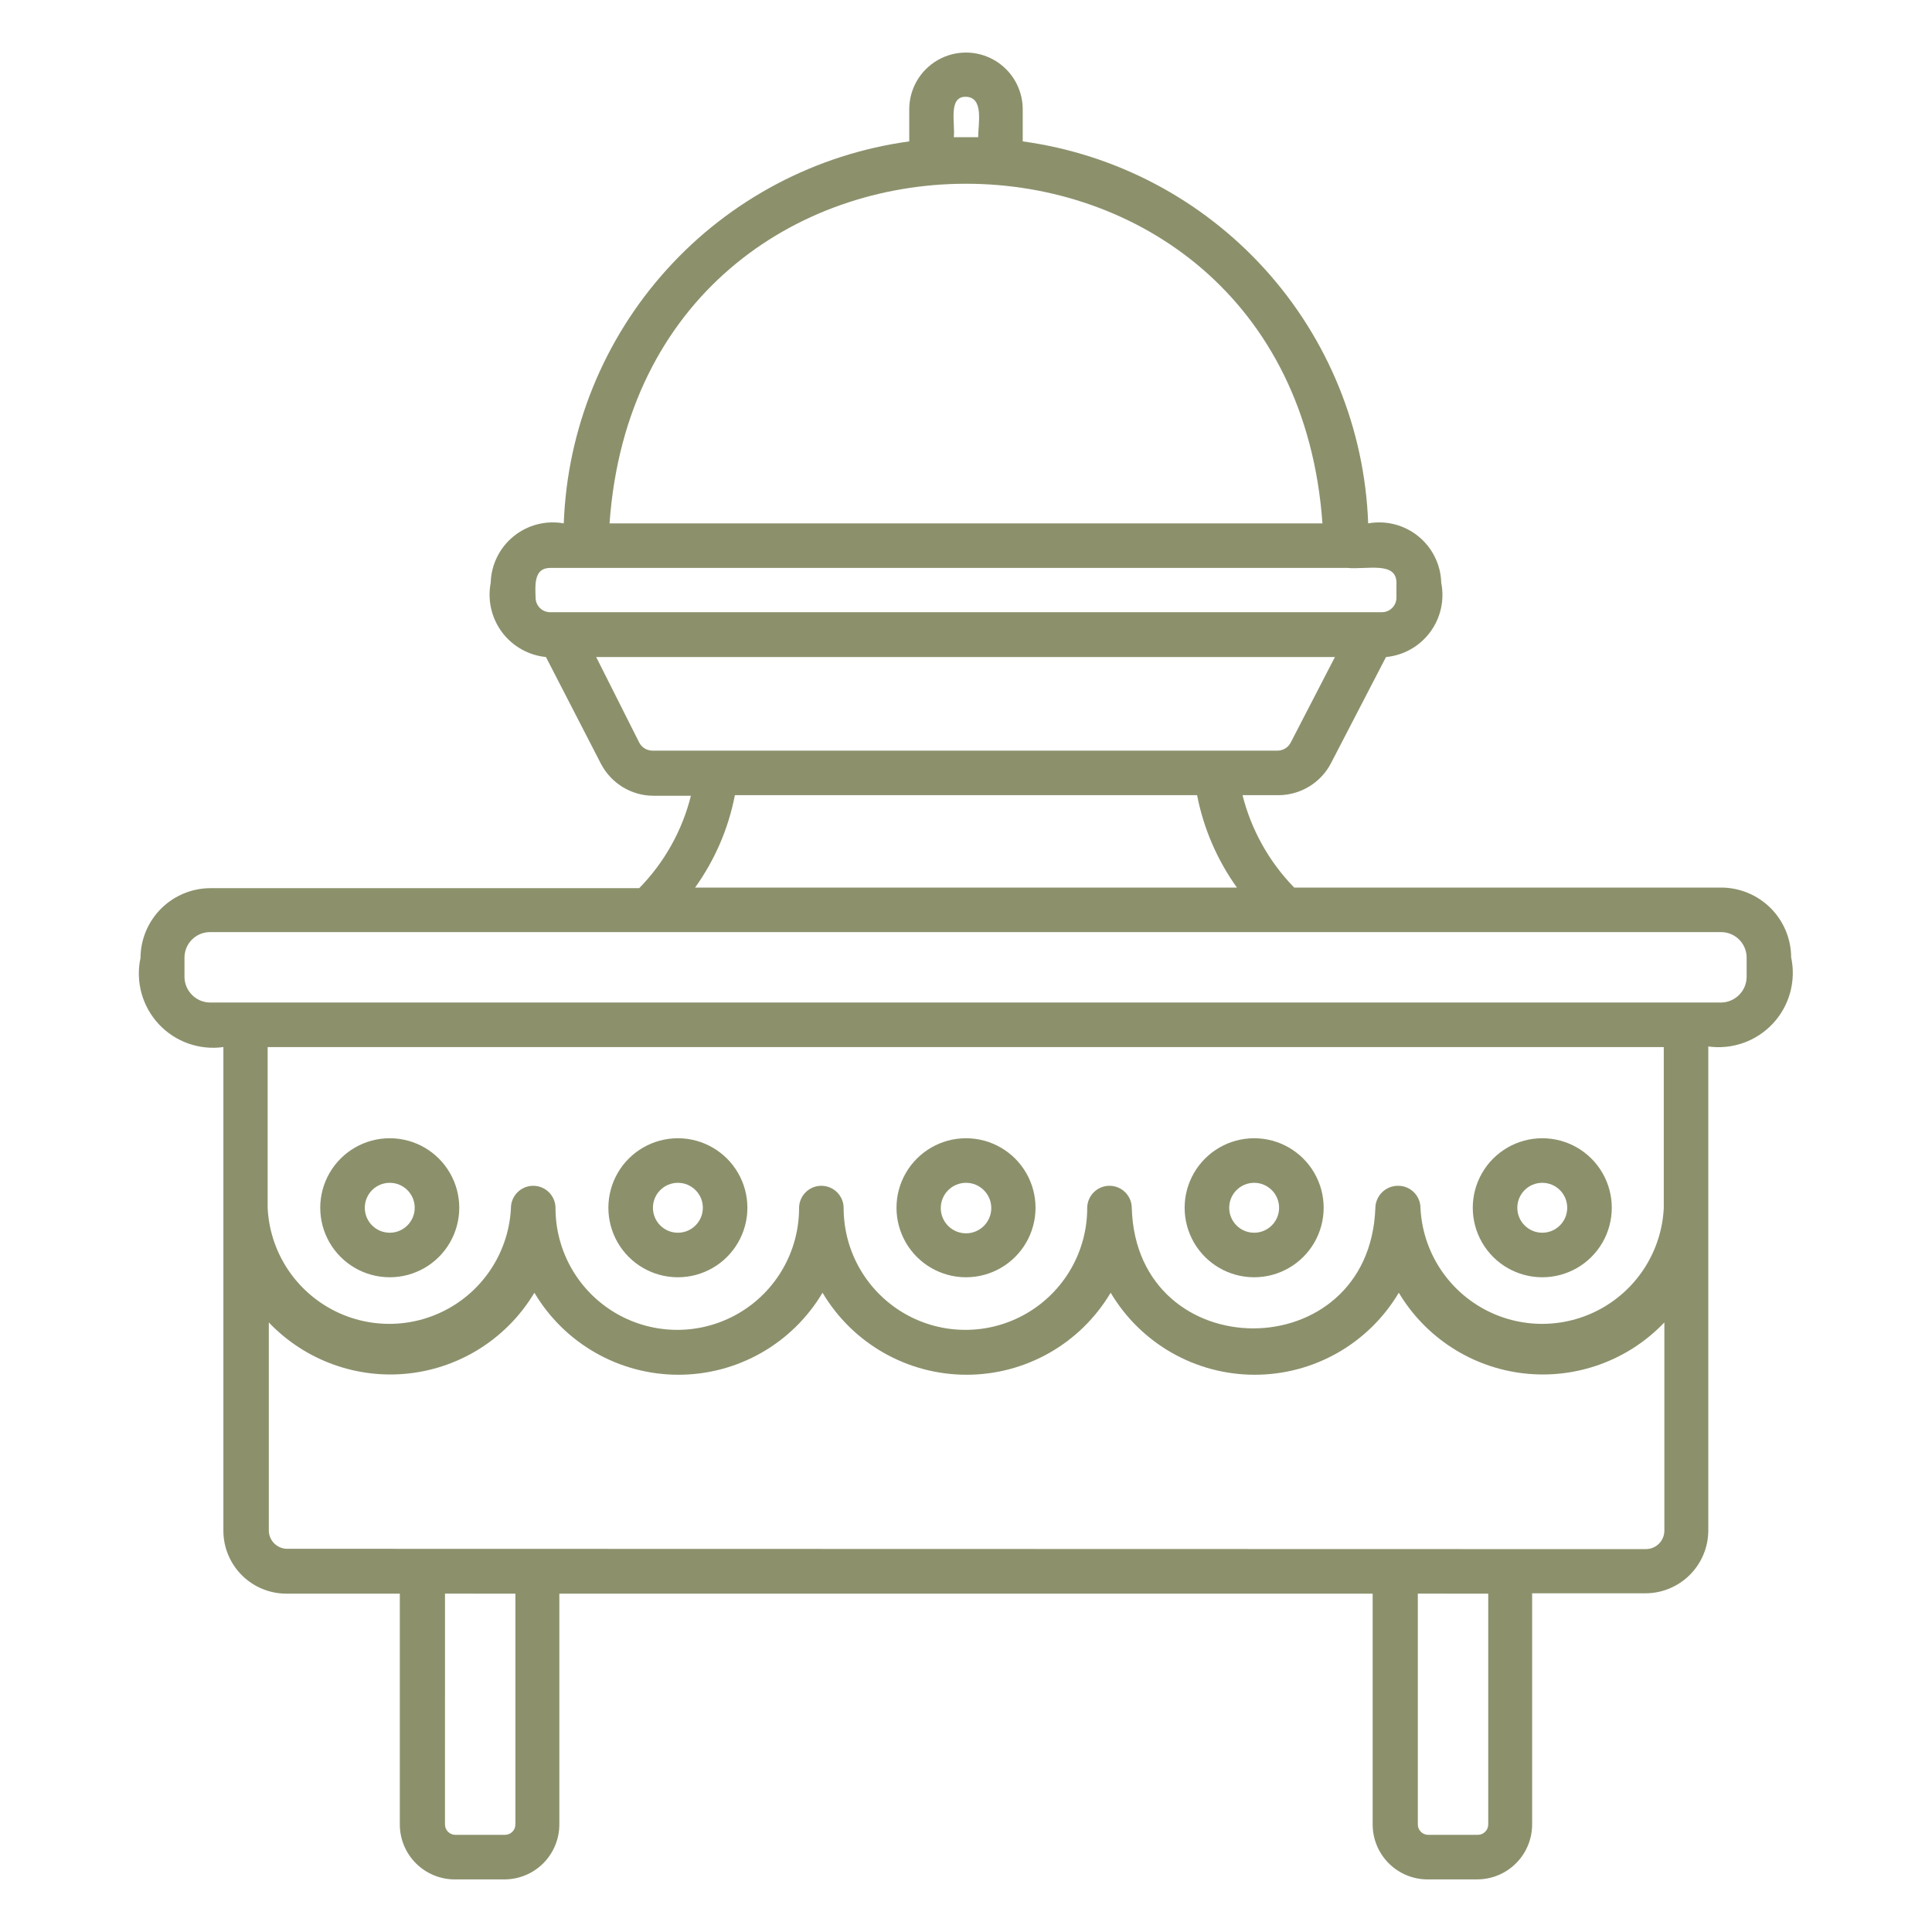 <svg width="72" height="72" viewBox="0 0 72 72" fill="none" xmlns="http://www.w3.org/2000/svg">
<path d="M55.052 70.04H53.203C52.66 70.04 52.139 69.824 51.755 69.44C51.371 69.056 51.155 68.535 51.155 67.992V59.391H20.845V67.992C20.845 68.535 20.629 69.056 20.245 69.44C19.861 69.824 19.34 70.04 18.797 70.04H16.948C16.405 70.04 15.884 69.824 15.5 69.44C15.116 69.056 14.9 68.535 14.9 67.992V59.391H10.682C10.056 59.393 9.455 59.146 9.012 58.703C8.569 58.26 8.321 57.659 8.325 57.032V39.021C7.43 39.146 6.531 38.827 5.915 38.165C5.3 37.503 5.046 36.583 5.236 35.701C5.239 35.01 5.516 34.348 6.005 33.86C6.495 33.373 7.157 33.099 7.848 33.099H23.822C24.759 32.143 25.424 30.954 25.748 29.656H24.353C23.949 29.655 23.552 29.543 23.207 29.332C22.861 29.121 22.58 28.82 22.394 28.461L20.346 24.486C19.693 24.42 19.098 24.083 18.706 23.557C18.315 23.03 18.163 22.363 18.287 21.719C18.305 21.045 18.617 20.412 19.14 19.987C19.664 19.561 20.346 19.385 21.01 19.505C21.137 15.996 22.497 12.644 24.853 10.04C27.207 7.435 30.406 5.746 33.885 5.269V4.073C33.885 3.318 34.288 2.62 34.942 2.242C35.596 1.864 36.402 1.864 37.056 2.242C37.71 2.62 38.114 3.318 38.114 4.073V5.269C41.592 5.746 44.79 7.435 47.146 10.04C49.501 12.644 50.861 15.996 50.988 19.505C51.651 19.385 52.334 19.561 52.858 19.987C53.381 20.412 53.693 21.045 53.711 21.719C53.839 22.364 53.688 23.032 53.296 23.56C52.904 24.087 52.306 24.424 51.652 24.486L49.604 28.438V28.439C49.418 28.798 49.137 29.099 48.791 29.31C48.446 29.521 48.05 29.633 47.645 29.634H46.305C46.632 30.931 47.297 32.12 48.231 33.077H64.139C64.83 33.077 65.493 33.351 65.982 33.838C66.472 34.326 66.749 34.987 66.751 35.678C66.941 36.561 66.687 37.481 66.072 38.143C65.457 38.804 64.557 39.124 63.663 38.999V57.032C63.663 57.654 63.415 58.251 62.975 58.691C62.535 59.131 61.938 59.378 61.316 59.378H57.098V67.991C57.098 68.534 56.882 69.055 56.498 69.439C56.114 69.823 55.594 70.039 55.05 70.039L55.052 70.04ZM52.838 59.39L52.838 67.992C52.838 68.206 53.011 68.379 53.225 68.379H55.074C55.288 68.379 55.462 68.206 55.462 67.992V59.391L52.838 59.39ZM16.584 59.39L16.583 67.992C16.583 68.206 16.757 68.379 16.971 68.379H18.819C19.034 68.379 19.207 68.206 19.207 67.992V59.391L16.584 59.39ZM56.292 57.73H61.34L61.339 57.73C61.718 57.73 62.026 57.422 62.026 57.043V49.283C60.677 50.698 58.745 51.401 56.803 51.184C54.86 50.967 53.132 49.854 52.129 48.176C51.004 50.072 48.964 51.233 46.76 51.233C44.556 51.233 42.516 50.071 41.391 48.176C40.266 50.072 38.226 51.233 36.022 51.233C33.818 51.233 31.778 50.071 30.653 48.176C29.528 50.072 27.488 51.233 25.284 51.233C23.08 51.233 21.04 50.071 19.915 48.176C18.912 49.854 17.184 50.967 15.241 51.184C13.299 51.401 11.367 50.698 10.018 49.283V57.032C10.018 57.411 10.325 57.719 10.704 57.719L56.292 57.73ZM52.107 44.191C52.565 44.191 52.937 44.563 52.937 45.022C53.015 46.588 53.895 48.003 55.266 48.765C56.637 49.527 58.303 49.527 59.675 48.765C61.046 48.003 61.926 46.588 62.004 45.022V39.022H9.975V45.022H9.975C10.052 46.588 10.933 48.003 12.304 48.765C13.674 49.527 15.341 49.527 16.713 48.765C18.083 48.003 18.964 46.588 19.041 45.022C19.041 44.563 19.413 44.191 19.872 44.191C20.33 44.191 20.702 44.563 20.702 45.022C20.702 46.643 21.567 48.141 22.971 48.952C24.376 49.763 26.105 49.763 27.51 48.952C28.914 48.141 29.779 46.643 29.779 45.022C29.779 44.563 30.151 44.191 30.609 44.191C31.068 44.191 31.44 44.563 31.44 45.022C31.44 46.643 32.305 48.141 33.709 48.952C35.113 49.763 36.843 49.763 38.248 48.952C39.652 48.141 40.517 46.643 40.517 45.022C40.517 44.563 40.889 44.191 41.347 44.191C41.806 44.191 42.178 44.563 42.178 45.022C42.355 50.988 51.034 51.01 51.255 45.022C51.258 44.799 51.349 44.586 51.509 44.43C51.669 44.274 51.884 44.188 52.107 44.191H52.107ZM7.827 34.737H7.827C7.305 34.737 6.881 35.157 6.875 35.678V36.409C6.881 36.932 7.304 37.355 7.827 37.361H64.14C64.664 37.355 65.086 36.932 65.092 36.409V35.678C65.086 35.157 64.662 34.737 64.14 34.737H7.827ZM25.87 33.077H46.096C45.36 32.049 44.854 30.875 44.612 29.634H27.387C27.147 30.875 26.641 32.05 25.904 33.077H25.87ZM45.321 27.974H47.613C47.818 27.972 48.005 27.857 48.1 27.675L49.749 24.486H22.218L23.823 27.675C23.918 27.857 24.105 27.972 24.31 27.974H45.321ZM20.502 21.165C19.882 21.165 19.948 21.829 19.96 22.272V22.273C19.96 22.572 20.203 22.815 20.502 22.815H51.499C51.798 22.815 52.041 22.572 52.041 22.273V21.719C52.041 20.911 50.934 21.232 50.214 21.165H21.808H20.502ZM22.716 19.505L49.284 19.505C48.078 2.623 23.911 2.634 22.716 19.505V19.505ZM36 5.113H36.454C36.454 4.604 36.675 3.63 36 3.607C35.325 3.585 35.602 4.604 35.546 5.113H36ZM57.476 47.6C56.551 47.6 55.696 47.107 55.233 46.305C54.77 45.503 54.77 44.516 55.233 43.715C55.696 42.913 56.551 42.419 57.476 42.419C58.402 42.419 59.257 42.913 59.72 43.715C60.182 44.516 60.182 45.503 59.72 46.305C59.257 47.107 58.402 47.6 57.476 47.6ZM57.476 44.08C56.963 44.08 56.546 44.496 56.546 45.01C56.546 45.524 56.963 45.94 57.476 45.94C57.99 45.94 58.406 45.524 58.406 45.01C58.406 44.496 57.99 44.08 57.476 44.08ZM46.738 47.6C45.813 47.6 44.958 47.107 44.495 46.305C44.032 45.503 44.032 44.516 44.495 43.715C44.958 42.913 45.813 42.419 46.738 42.419C47.664 42.419 48.519 42.913 48.982 43.715C49.445 44.516 49.445 45.503 48.982 46.305C48.519 47.107 47.664 47.6 46.738 47.6ZM46.738 44.08C46.225 44.08 45.809 44.496 45.809 45.01C45.809 45.524 46.225 45.94 46.738 45.94C47.252 45.94 47.668 45.524 47.668 45.01C47.668 44.496 47.252 44.08 46.738 44.08ZM36.001 47.6C35.075 47.6 34.22 47.107 33.757 46.305C33.294 45.503 33.294 44.516 33.757 43.715C34.22 42.913 35.075 42.419 36.001 42.419C36.926 42.419 37.781 42.913 38.244 43.715C38.707 44.516 38.707 45.503 38.244 46.305C37.781 47.107 36.926 47.6 36.001 47.6ZM36.001 44.08C35.481 44.08 35.06 44.502 35.06 45.021C35.06 45.541 35.481 45.962 36.001 45.962C36.52 45.962 36.942 45.541 36.942 45.021C36.942 44.502 36.52 44.08 36.001 44.08ZM25.263 47.6C24.337 47.6 23.482 47.107 23.019 46.305C22.557 45.503 22.557 44.516 23.019 43.715C23.482 42.913 24.337 42.419 25.263 42.419C26.188 42.419 27.043 42.913 27.506 43.715C27.969 44.516 27.969 45.503 27.506 46.305C27.043 47.107 26.188 47.6 25.263 47.6ZM25.263 44.08C24.749 44.08 24.333 44.496 24.333 45.01C24.333 45.524 24.749 45.94 25.263 45.94C25.776 45.94 26.193 45.524 26.193 45.01C26.193 44.496 25.776 44.08 25.263 44.08ZM14.525 47.6C13.599 47.6 12.744 47.107 12.281 46.305C11.819 45.503 11.819 44.516 12.281 43.715C12.744 42.913 13.599 42.419 14.525 42.419C15.45 42.419 16.306 42.913 16.768 43.715C17.231 44.516 17.231 45.503 16.768 46.305C16.306 47.107 15.45 47.6 14.525 47.6ZM14.525 44.08C14.011 44.08 13.595 44.496 13.595 45.01C13.595 45.524 14.011 45.94 14.525 45.94C15.038 45.94 15.455 45.524 15.455 45.01C15.455 44.496 15.038 44.08 14.525 44.08Z" fill="#8C916C"/>
</svg>
